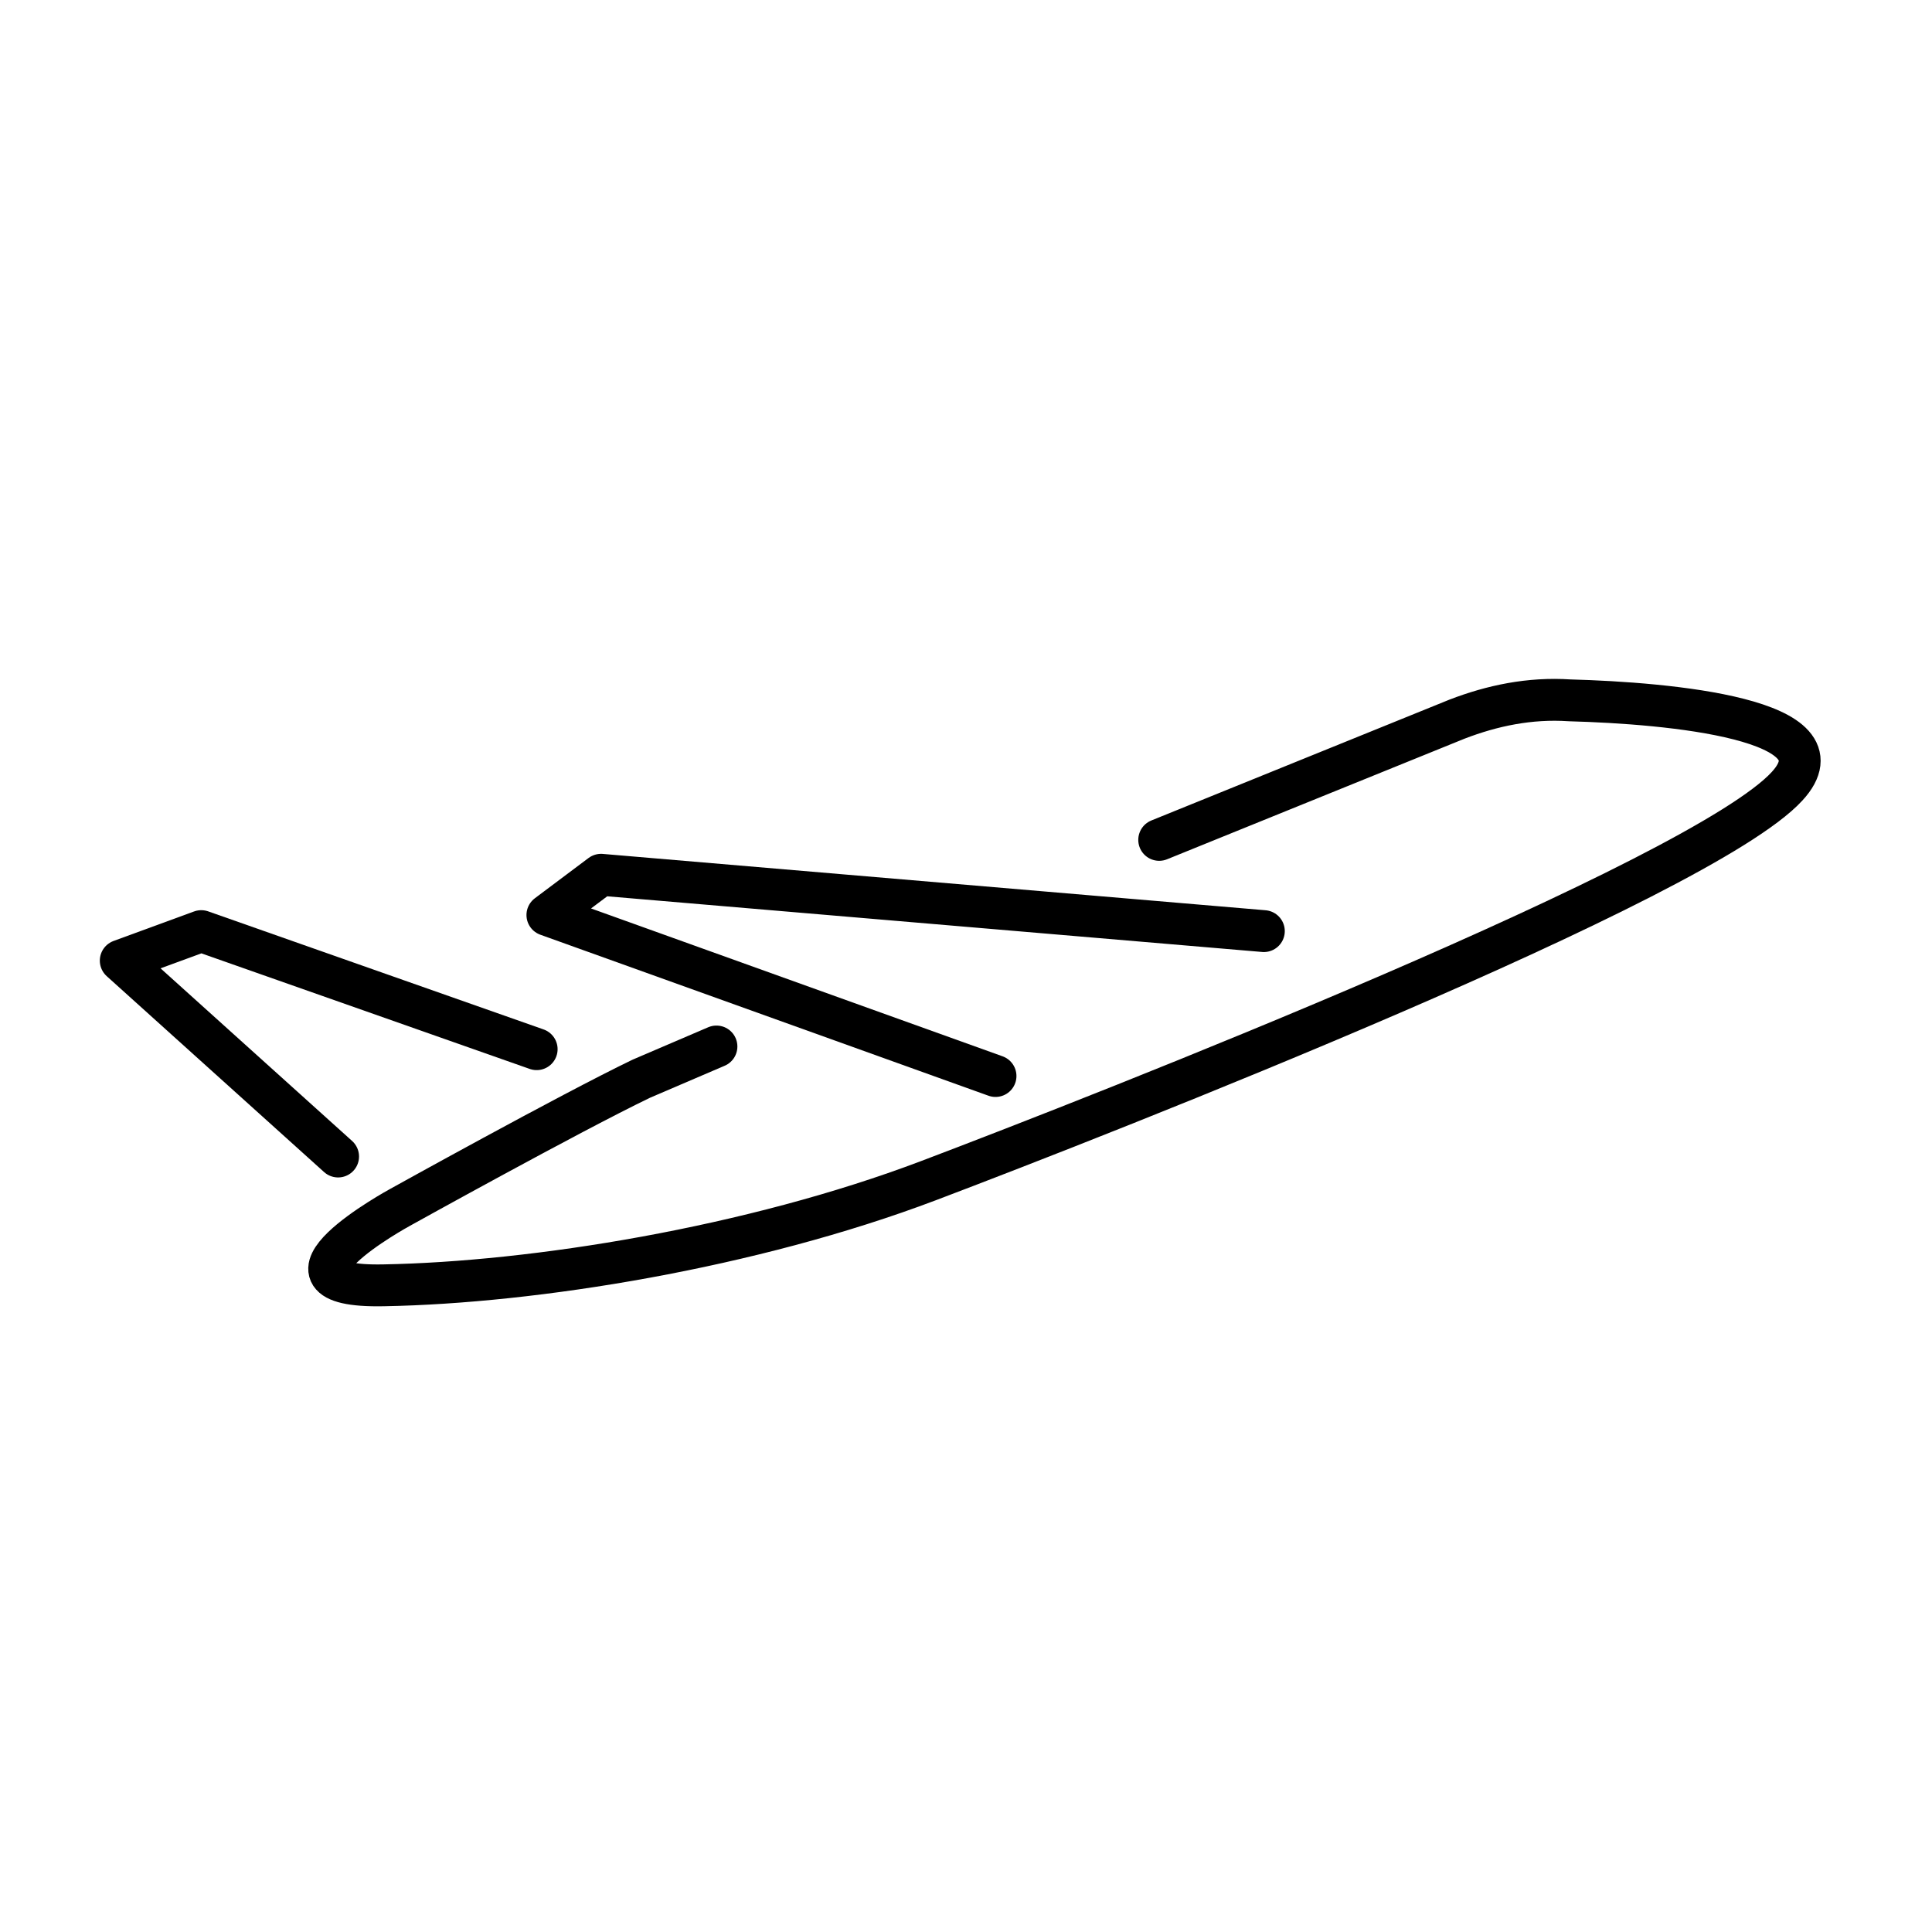 <?xml version="1.0" encoding="utf-8"?>
<!-- Generator: Adobe Illustrator 21.1.0, SVG Export Plug-In . SVG Version: 6.00 Build 0)  -->
<svg version="1.1" id="Ebene_3" xmlns="http://www.w3.org/2000/svg" xmlns:xlink="http://www.w3.org/1999/xlink" x="0px" y="0px"
	 viewBox="0 0 72 72" enable-background="new 0 0 72 72" xml:space="preserve">
<g id="_xD83D__xDEEB_">
	<path fill="none" d="M42.6,30.8l13.6-4.6c0,0,13.5-0.2,10.3,3.3c-3.2,3.5-25.4,12.2-32,14.7c-6.6,2.5-14.7,3.8-20.3,3.9
		C9.3,48,14.8,45,14.8,45s6.3-3.5,9-4.8l2.6-1.9"/>
	
		<path fill="none" stroke="#000100" stroke-width="1.56" stroke-linecap="round" stroke-linejoin="round" stroke-miterlimit="10" d="
		M26.6,39"/>
	<polyline fill="none" points="47.1,35.4 22.4,32.6 20.4,34.1 37.8,40.3 	"/>
	
		<path fill="none" stroke="#000100" stroke-width="1.56" stroke-linecap="round" stroke-linejoin="round" stroke-miterlimit="10" d="
		M21.4,40.2"/>
	
		<path fill="none" stroke="#000100" stroke-width="1.56" stroke-linecap="round" stroke-linejoin="round" stroke-miterlimit="10" d="
		M14,44.2"/>
	<polyline fill="none" points="24,39.8 8.1,34.5 3.7,35.9 14,45.2 	"/>
	
		<polyline fill="none" stroke="#000000" stroke-width="1.56" stroke-linecap="round" stroke-linejoin="round" stroke-miterlimit="10" points="
		47.1,34.7 22.4,32.6 20.4,34.1 37.1,40.1 	"/>
	
		<path fill="none" stroke="#000000" stroke-width="1.56" stroke-linecap="round" stroke-linejoin="round" stroke-miterlimit="10" d="
		M43.2,31.3l11.1-4.5c1.3-0.5,2.7-0.8,4.2-0.7c3.7,0.1,10.4,0.7,8.1,3.2c-3.2,3.5-25.4,12.2-32,14.7s-14.7,3.8-20.3,3.9
		c-4.9,0.1,0.6-2.9,0.6-2.9s6.3-3.5,9-4.8l2.8-1.2"/>
	
		<polyline fill="none" stroke="#000000" stroke-width="1.56" stroke-linecap="round" stroke-linejoin="round" stroke-miterlimit="10" points="
		20,39.1 7.5,34.7 4.5,35.8 12.6,43.1 	"/>
</g>
</svg>
